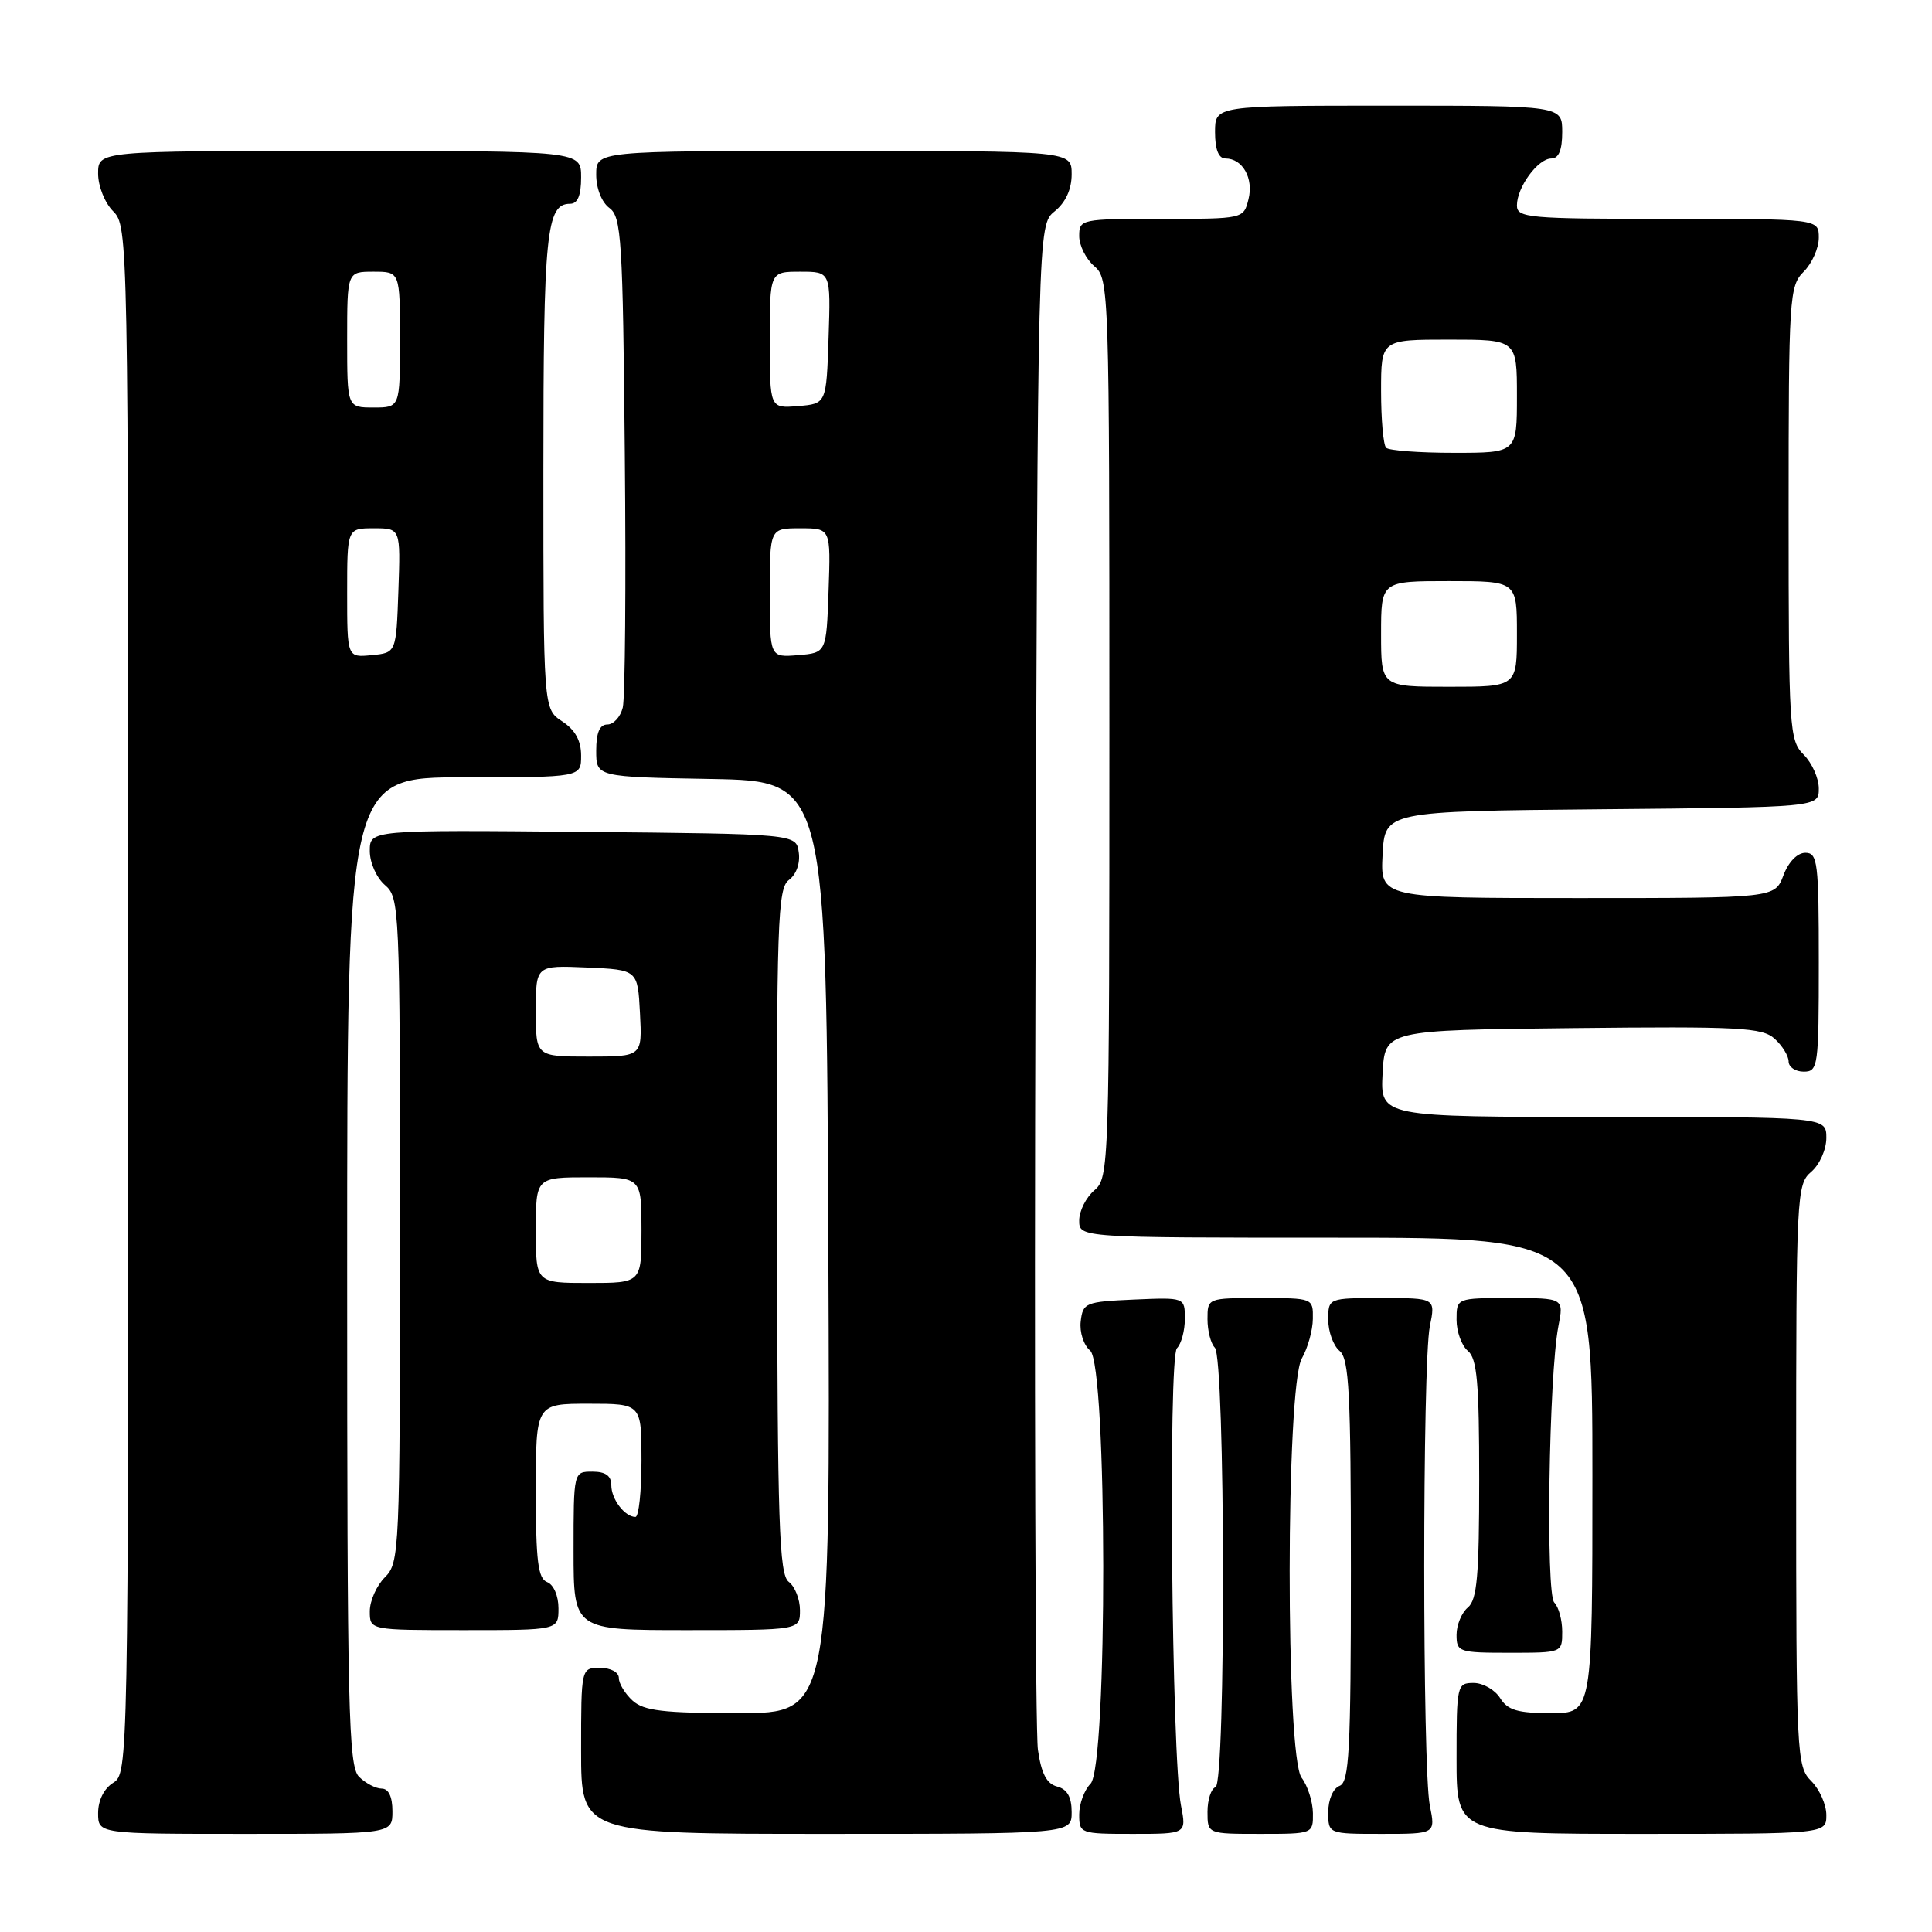 <?xml version="1.0" encoding="UTF-8" standalone="no"?>
<!DOCTYPE svg PUBLIC "-//W3C//DTD SVG 1.1//EN" "http://www.w3.org/Graphics/SVG/1.1/DTD/svg11.dtd" >
<svg xmlns="http://www.w3.org/2000/svg" xmlns:xlink="http://www.w3.org/1999/xlink" version="1.1" viewBox="0 0 256 256">
 <g >
 <path fill="currentColor"
d=" M 52.00 240.00 C 52.00 238.07 51.49 237.00 50.57 237.00 C 49.79 237.00 48.44 236.29 47.57 235.43 C 46.17 234.03 46.00 226.58 46.00 168.43 C 46.00 103.00 46.00 103.00 61.50 103.00 C 77.00 103.00 77.00 103.00 77.00 100.12 C 77.00 98.14 76.21 96.71 74.50 95.59 C 72.00 93.95 72.00 93.95 72.00 62.41 C 72.00 30.85 72.38 27.00 75.54 27.00 C 76.54 27.00 77.00 25.91 77.00 23.50 C 77.00 20.00 77.00 20.00 45.00 20.00 C 13.00 20.00 13.00 20.00 13.00 23.00 C 13.00 24.67 13.89 26.89 15.00 28.00 C 16.97 29.97 17.00 31.33 17.00 132.49 C 17.00 233.90 16.98 235.00 15.00 236.23 C 13.78 236.99 13.00 238.56 13.00 240.24 C 13.00 243.00 13.00 243.00 32.50 243.00 C 52.00 243.00 52.00 243.00 52.00 240.00 Z  M 142.00 240.12 C 142.00 238.11 141.41 237.08 140.08 236.73 C 138.69 236.37 137.98 235.01 137.53 231.86 C 137.19 229.46 137.04 183.02 137.21 128.66 C 137.50 29.82 137.50 29.82 139.75 28.00 C 141.20 26.82 142.00 25.09 142.00 23.09 C 142.00 20.00 142.00 20.00 110.50 20.00 C 79.00 20.00 79.00 20.00 79.00 23.14 C 79.00 24.98 79.73 26.81 80.75 27.56 C 82.34 28.72 82.53 31.69 82.79 60.17 C 82.96 77.40 82.83 92.51 82.52 93.75 C 82.22 94.99 81.30 96.00 80.48 96.00 C 79.46 96.00 79.00 97.07 79.00 99.47 C 79.00 102.95 79.00 102.95 94.25 103.22 C 109.50 103.50 109.50 103.50 109.76 165.25 C 110.02 227.00 110.02 227.00 97.84 227.00 C 87.91 227.00 85.32 226.69 83.83 225.35 C 82.82 224.43 82.00 223.08 82.00 222.35 C 82.00 221.58 80.93 221.00 79.50 221.00 C 77.00 221.00 77.00 221.00 77.00 232.00 C 77.00 243.00 77.00 243.00 109.50 243.00 C 142.00 243.00 142.00 243.00 142.00 240.12 Z  M 156.49 239.25 C 155.25 232.87 154.78 179.82 155.95 178.65 C 156.53 178.07 157.00 176.32 157.00 174.75 C 157.00 171.91 157.00 171.91 150.25 172.20 C 143.82 172.49 143.49 172.62 143.20 175.09 C 143.03 176.52 143.59 178.24 144.45 178.96 C 146.73 180.85 146.78 234.08 144.50 236.36 C 143.68 237.18 143.00 239.01 143.00 240.43 C 143.00 242.95 143.14 243.00 150.11 243.00 C 157.22 243.00 157.22 243.00 156.49 239.25 Z  M 173.97 240.25 C 173.95 238.74 173.28 236.63 172.47 235.56 C 170.34 232.75 170.37 183.73 172.50 180.00 C 173.29 178.62 173.95 176.26 173.96 174.75 C 174.00 172.01 173.98 172.00 167.00 172.00 C 160.00 172.00 160.00 172.00 160.00 174.80 C 160.00 176.34 160.44 178.04 160.97 178.57 C 162.36 179.96 162.45 236.35 161.06 236.81 C 160.48 237.01 160.00 238.48 160.00 240.08 C 160.00 243.00 160.00 243.00 167.00 243.00 C 173.98 243.00 174.00 242.99 173.97 240.25 Z  M 189.46 239.25 C 188.47 234.37 188.47 180.63 189.46 175.75 C 190.22 172.00 190.22 172.00 183.11 172.00 C 176.00 172.00 176.00 172.00 176.00 174.88 C 176.00 176.46 176.68 178.32 177.50 179.00 C 178.77 180.05 179.00 184.57 179.00 208.15 C 179.00 232.04 178.78 236.15 177.50 236.64 C 176.64 236.97 176.00 238.46 176.00 240.11 C 176.00 243.00 176.00 243.00 183.11 243.00 C 190.22 243.00 190.22 243.00 189.46 239.25 Z  M 242.00 240.50 C 242.00 239.12 241.10 237.10 240.00 236.00 C 238.07 234.07 238.00 232.67 238.00 195.49 C 238.00 158.22 238.06 156.93 240.00 155.27 C 241.11 154.32 242.00 152.32 242.00 150.78 C 242.00 148.00 242.00 148.00 212.45 148.00 C 182.90 148.00 182.90 148.00 183.20 142.25 C 183.50 136.50 183.50 136.50 208.40 136.23 C 230.51 135.99 233.51 136.15 235.15 137.64 C 236.17 138.56 237.00 139.92 237.00 140.65 C 237.00 141.39 237.90 142.00 239.00 142.00 C 240.91 142.00 241.00 141.33 241.00 127.50 C 241.00 114.26 240.85 113.00 239.22 113.00 C 238.16 113.00 236.98 114.21 236.31 116.00 C 235.17 119.00 235.17 119.00 209.04 119.00 C 182.90 119.00 182.90 119.00 183.20 113.25 C 183.50 107.50 183.50 107.50 212.25 107.23 C 241.00 106.97 241.00 106.97 241.00 104.48 C 241.00 103.12 240.10 101.10 239.00 100.00 C 237.09 98.09 237.00 96.67 237.00 68.00 C 237.00 39.33 237.09 37.91 239.00 36.00 C 240.10 34.90 241.00 32.88 241.00 31.50 C 241.00 29.00 241.00 29.00 221.00 29.00 C 202.50 29.00 201.00 28.87 201.00 27.22 C 201.00 24.80 203.79 21.00 205.56 21.00 C 206.54 21.00 207.00 19.88 207.00 17.50 C 207.00 14.00 207.00 14.00 184.00 14.00 C 161.00 14.00 161.00 14.00 161.00 17.50 C 161.00 19.81 161.47 21.00 162.38 21.00 C 164.65 21.00 166.13 23.62 165.43 26.40 C 164.78 29.00 164.78 29.00 153.89 29.00 C 143.22 29.00 143.00 29.05 143.00 31.28 C 143.00 32.53 143.90 34.33 145.00 35.27 C 146.96 36.94 147.00 38.22 147.00 96.50 C 147.00 154.78 146.96 156.06 145.00 157.73 C 143.90 158.67 143.00 160.47 143.00 161.72 C 143.00 164.00 143.00 164.00 177.00 164.00 C 211.00 164.00 211.00 164.00 211.00 195.50 C 211.00 227.00 211.00 227.00 205.51 227.00 C 201.10 227.00 199.77 226.61 198.77 225.00 C 198.08 223.90 196.50 223.00 195.26 223.00 C 193.06 223.00 193.00 223.28 193.00 233.00 C 193.00 243.00 193.00 243.00 217.50 243.00 C 242.00 243.00 242.00 243.00 242.00 240.50 Z  M 207.00 216.20 C 207.00 214.66 206.53 212.93 205.95 212.35 C 204.80 211.20 205.23 182.28 206.49 175.75 C 207.22 172.00 207.22 172.00 200.11 172.00 C 193.00 172.00 193.00 172.00 193.00 174.88 C 193.00 176.46 193.68 178.32 194.50 179.00 C 195.72 180.01 196.00 183.22 196.00 196.00 C 196.00 208.78 195.72 211.99 194.50 213.00 C 193.68 213.68 193.00 215.31 193.00 216.62 C 193.00 218.90 193.30 219.00 200.00 219.00 C 207.00 219.00 207.00 219.00 207.00 216.20 Z  M 74.00 213.11 C 74.00 211.46 73.36 209.97 72.50 209.64 C 71.29 209.17 71.00 206.86 71.00 197.53 C 71.00 186.00 71.00 186.00 78.00 186.00 C 85.00 186.00 85.00 186.00 85.00 193.50 C 85.00 197.62 84.64 201.00 84.20 201.00 C 82.79 201.00 81.00 198.65 81.00 196.80 C 81.00 195.55 80.24 195.00 78.50 195.00 C 76.00 195.00 76.00 195.00 76.00 205.50 C 76.00 216.00 76.00 216.00 91.00 216.00 C 106.00 216.00 106.00 216.00 106.00 213.36 C 106.00 211.91 105.33 210.22 104.52 209.61 C 103.24 208.66 103.02 202.02 102.96 163.15 C 102.89 122.08 103.04 117.69 104.54 116.60 C 105.51 115.88 106.05 114.39 105.84 112.94 C 105.50 110.50 105.50 110.50 77.25 110.23 C 49.00 109.97 49.00 109.97 49.00 112.76 C 49.00 114.32 49.89 116.31 51.00 117.27 C 52.94 118.93 53.00 120.22 53.00 162.99 C 53.00 205.67 52.94 207.06 51.00 209.00 C 49.90 210.10 49.00 212.12 49.00 213.50 C 49.00 216.00 49.00 216.00 61.50 216.00 C 74.00 216.00 74.00 216.00 74.00 213.11 Z  M 46.00 78.56 C 46.00 70.00 46.00 70.00 49.54 70.00 C 53.08 70.00 53.08 70.00 52.79 78.25 C 52.50 86.50 52.50 86.50 49.25 86.81 C 46.00 87.13 46.00 87.13 46.00 78.56 Z  M 46.00 45.00 C 46.00 36.00 46.00 36.00 49.50 36.00 C 53.00 36.00 53.00 36.00 53.00 45.00 C 53.00 54.00 53.00 54.00 49.50 54.00 C 46.00 54.00 46.00 54.00 46.00 45.00 Z  M 102.00 78.56 C 102.00 70.00 102.00 70.00 106.04 70.00 C 110.08 70.00 110.08 70.00 109.79 78.25 C 109.50 86.50 109.50 86.50 105.75 86.81 C 102.00 87.12 102.00 87.12 102.00 78.56 Z  M 102.00 45.06 C 102.00 36.00 102.00 36.00 106.04 36.00 C 110.08 36.00 110.08 36.00 109.79 44.75 C 109.50 53.50 109.50 53.50 105.75 53.81 C 102.00 54.12 102.00 54.12 102.00 45.06 Z  M 183.00 84.00 C 183.00 77.00 183.00 77.00 192.00 77.00 C 201.00 77.00 201.00 77.00 201.00 84.00 C 201.00 91.00 201.00 91.00 192.00 91.00 C 183.00 91.00 183.00 91.00 183.00 84.00 Z  M 183.67 59.33 C 183.30 58.97 183.00 55.59 183.00 51.83 C 183.00 45.00 183.00 45.00 192.00 45.00 C 201.00 45.00 201.00 45.00 201.00 52.50 C 201.00 60.00 201.00 60.00 192.67 60.00 C 188.08 60.00 184.03 59.70 183.67 59.33 Z  M 71.00 163.00 C 71.00 156.00 71.00 156.00 78.00 156.00 C 85.00 156.00 85.00 156.00 85.00 163.00 C 85.00 170.00 85.00 170.00 78.00 170.00 C 71.00 170.00 71.00 170.00 71.00 163.00 Z  M 71.00 133.95 C 71.00 127.91 71.00 127.91 77.75 128.20 C 84.50 128.50 84.50 128.50 84.80 134.25 C 85.10 140.00 85.10 140.00 78.05 140.00 C 71.00 140.00 71.00 140.00 71.00 133.95 Z "/>
</g>
</svg>